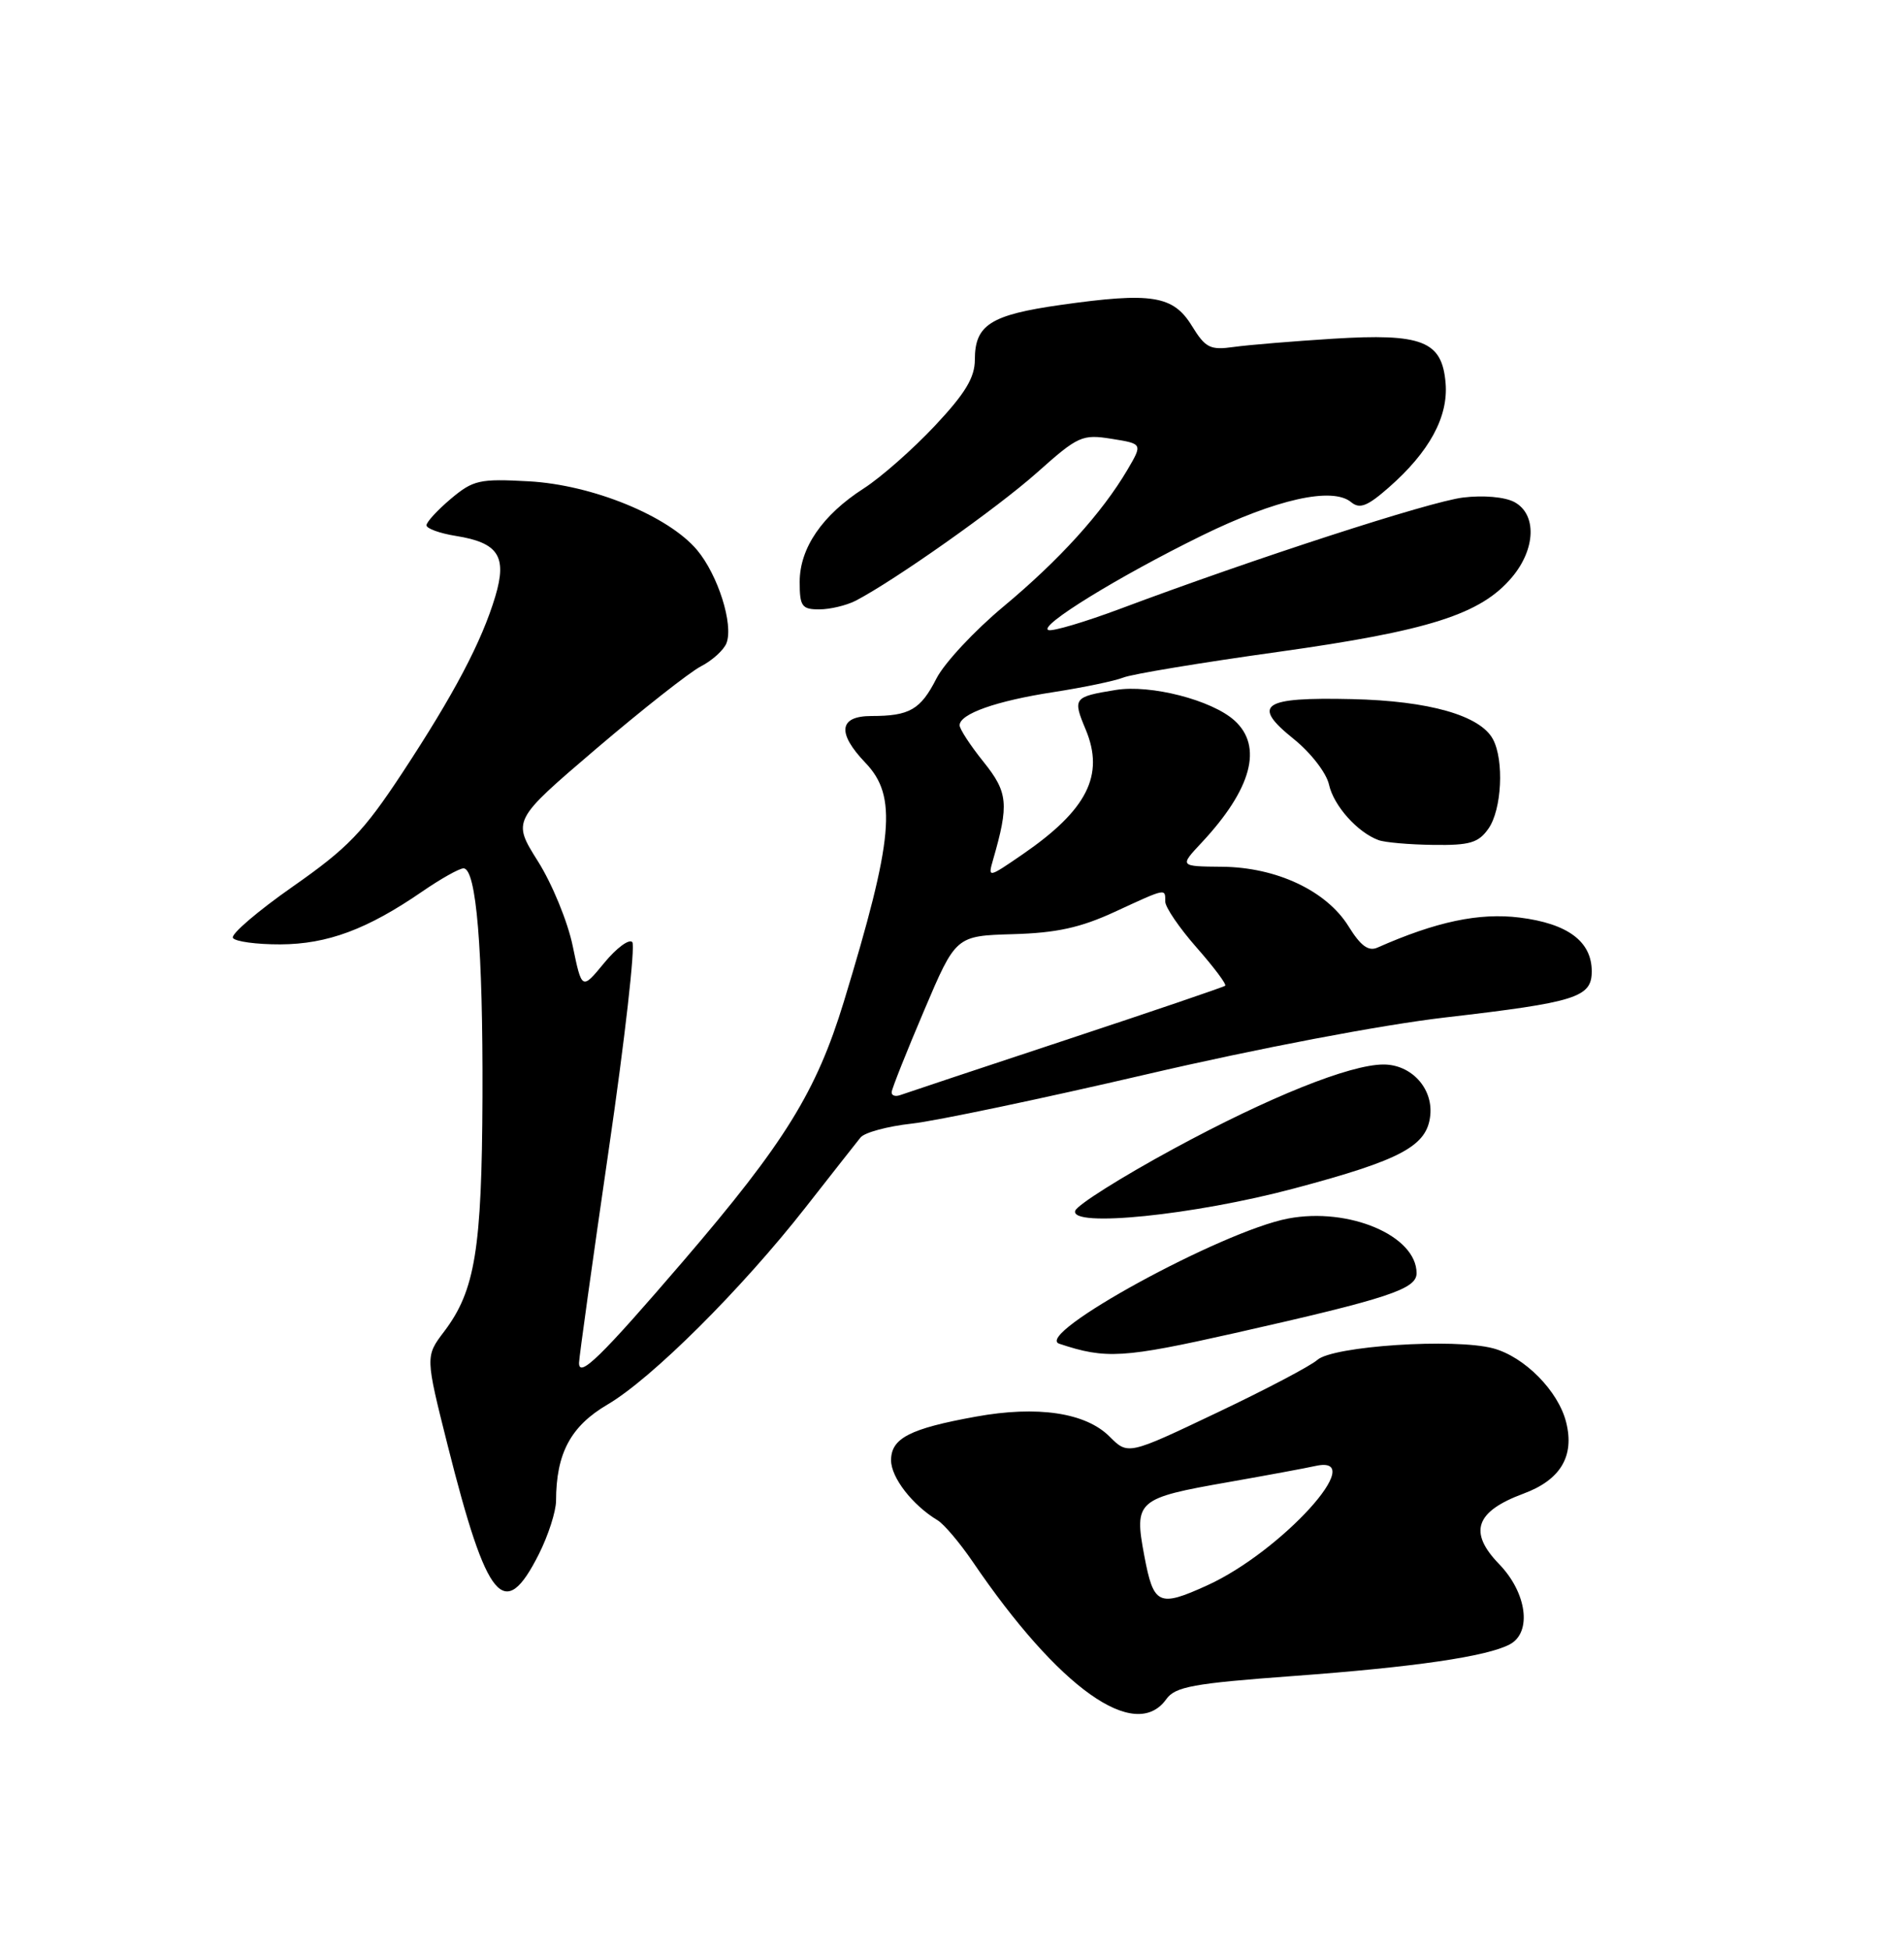 <?xml version="1.0" encoding="UTF-8" standalone="no"?>
<!DOCTYPE svg PUBLIC "-//W3C//DTD SVG 1.1//EN" "http://www.w3.org/Graphics/SVG/1.1/DTD/svg11.dtd" >
<svg xmlns="http://www.w3.org/2000/svg" xmlns:xlink="http://www.w3.org/1999/xlink" version="1.1" viewBox="0 0 250 256">
 <g >
 <path fill="currentColor"
d=" M 153.13 223.08 C 154.31 221.43 156.63 221.00 169.82 220.03 C 185.76 218.86 195.25 217.47 198.25 215.87 C 201.18 214.30 200.48 209.09 196.83 205.33 C 192.78 201.14 193.72 198.43 200.03 196.09 C 204.90 194.29 206.76 191.18 205.64 186.72 C 204.62 182.62 200.18 178.13 196.08 177.02 C 191.00 175.65 174.98 176.71 172.96 178.54 C 172.10 179.31 166.16 182.44 159.75 185.48 C 148.11 191.02 148.11 191.02 145.68 188.59 C 142.54 185.45 136.22 184.51 128.13 185.98 C 119.46 187.55 117.00 188.81 117.00 191.71 C 117.00 193.98 119.81 197.60 123.10 199.58 C 123.95 200.09 126.01 202.53 127.70 205.00 C 139.02 221.65 149.05 228.78 153.13 223.08 Z  M 70.75 204.04 C 71.99 201.58 73.00 198.43 73.01 197.04 C 73.02 190.80 74.93 187.23 79.77 184.39 C 85.56 181.00 97.38 169.23 105.78 158.50 C 109.23 154.10 112.47 149.97 112.99 149.33 C 113.51 148.68 116.54 147.86 119.72 147.51 C 122.90 147.16 136.75 144.25 150.50 141.05 C 165.23 137.62 181.37 134.55 189.80 133.57 C 206.96 131.58 209.00 130.94 209.00 127.52 C 209.00 123.60 205.86 121.25 199.53 120.46 C 194.21 119.80 188.58 120.99 180.87 124.40 C 179.68 124.93 178.66 124.18 177.08 121.63 C 174.19 116.95 167.61 113.85 160.45 113.79 C 154.86 113.74 154.86 113.74 157.78 110.62 C 164.35 103.59 165.86 97.99 162.09 94.59 C 159.13 91.91 151.07 89.83 146.50 90.58 C 140.95 91.48 140.82 91.64 142.56 95.79 C 145.05 101.77 142.75 106.33 134.27 112.16 C 129.76 115.26 129.70 115.27 130.38 112.91 C 132.50 105.57 132.36 104.03 129.14 100.02 C 127.41 97.87 126.00 95.71 126.00 95.22 C 126.00 93.72 130.79 92.02 138.34 90.86 C 142.28 90.25 146.40 89.39 147.50 88.95 C 148.60 88.50 157.72 86.99 167.77 85.59 C 187.64 82.81 194.43 80.65 198.52 75.79 C 201.66 72.07 201.80 67.50 198.84 65.91 C 197.58 65.24 194.77 64.99 192.09 65.32 C 187.69 65.86 164.74 73.31 147.10 79.92 C 142.47 81.65 138.23 82.91 137.67 82.72 C 136.21 82.24 146.83 75.70 157.81 70.31 C 167.54 65.54 174.94 63.88 177.40 65.92 C 178.53 66.86 179.54 66.47 182.37 63.98 C 187.68 59.32 190.18 54.72 189.81 50.30 C 189.35 44.76 186.77 43.74 175.00 44.47 C 169.78 44.80 163.93 45.28 162.00 45.55 C 158.89 45.99 158.28 45.68 156.49 42.77 C 154.04 38.79 151.21 38.34 139.28 40.03 C 130.05 41.34 128.00 42.65 128.00 47.22 C 128.00 49.57 126.74 51.65 122.75 55.90 C 119.86 58.98 115.66 62.68 113.40 64.13 C 107.97 67.62 105.00 71.95 105.00 76.40 C 105.00 79.60 105.29 80.00 107.57 80.00 C 108.98 80.00 111.11 79.49 112.32 78.88 C 117.42 76.24 130.93 66.71 136.19 62.02 C 141.56 57.23 142.09 56.99 145.96 57.61 C 150.04 58.26 150.04 58.26 148.02 61.70 C 144.67 67.37 139.10 73.51 131.77 79.62 C 127.96 82.79 123.99 87.05 122.96 89.07 C 120.87 93.17 119.43 94.00 114.42 94.00 C 110.15 94.00 109.87 96.21 113.63 100.14 C 117.84 104.53 117.34 110.03 110.80 131.50 C 107.19 143.32 103.05 150.01 89.72 165.55 C 78.89 178.16 75.98 181.00 76.03 178.90 C 76.05 178.13 77.80 165.57 79.92 151.00 C 82.05 136.43 83.44 124.13 83.02 123.68 C 82.60 123.23 80.94 124.46 79.33 126.42 C 76.40 129.98 76.40 129.98 75.20 124.20 C 74.55 121.02 72.49 116.01 70.63 113.07 C 67.26 107.71 67.26 107.71 78.28 98.30 C 84.35 93.13 90.53 88.26 92.03 87.48 C 93.53 86.71 95.04 85.33 95.39 84.43 C 96.33 81.97 94.27 75.48 91.52 72.20 C 87.74 67.72 77.78 63.65 69.44 63.19 C 62.96 62.83 62.13 63.02 59.19 65.49 C 57.44 66.97 56.00 68.53 56.00 68.96 C 56.00 69.39 57.74 70.02 59.87 70.36 C 65.44 71.25 66.60 73.04 65.04 78.28 C 63.25 84.26 59.63 91.12 52.80 101.50 C 47.72 109.21 45.67 111.34 38.46 116.38 C 33.83 119.62 30.29 122.65 30.58 123.13 C 30.88 123.61 33.68 123.99 36.81 123.98 C 43.00 123.95 48.21 122.01 55.43 117.05 C 57.87 115.37 60.31 114.00 60.86 114.00 C 62.54 114.00 63.42 124.61 63.35 144.00 C 63.27 164.00 62.39 169.42 58.33 174.79 C 55.84 178.07 55.84 178.07 58.79 189.79 C 63.97 210.35 66.22 213.03 70.75 204.04 Z  M 162.18 175.00 C 182.31 170.46 186.00 169.24 186.00 167.15 C 186.00 162.23 177.13 158.46 169.14 159.97 C 160.44 161.62 135.56 175.23 139.09 176.41 C 145.20 178.45 147.46 178.31 162.18 175.00 Z  M 169.93 156.02 C 184.02 152.27 187.40 150.45 187.80 146.40 C 188.15 142.85 185.30 139.75 181.66 139.75 C 177.25 139.75 166.62 144.02 154.07 150.83 C 147.23 154.54 141.44 158.19 141.18 158.95 C 140.44 161.19 156.78 159.53 169.93 156.02 Z  M 195.44 108.78 C 197.19 106.29 197.51 99.82 196.03 97.05 C 194.35 93.92 187.64 92.01 177.50 91.78 C 165.72 91.51 164.26 92.51 169.86 97.01 C 172.11 98.82 174.16 101.47 174.50 103.00 C 175.11 105.77 178.24 109.28 181.00 110.29 C 181.82 110.60 185.06 110.88 188.19 110.92 C 192.99 110.99 194.13 110.65 195.44 108.78 Z  M 150.25 204.25 C 148.89 197.00 149.24 196.69 161.32 194.57 C 166.37 193.68 171.51 192.73 172.75 192.45 C 179.89 190.89 168.24 203.71 158.51 208.13 C 152.13 211.03 151.47 210.72 150.25 204.25 Z  M 117.08 143.36 C 117.12 142.89 119.03 138.08 121.33 132.68 C 125.50 122.86 125.50 122.86 133.00 122.64 C 138.73 122.48 141.89 121.78 146.37 119.71 C 153.20 116.56 153.00 116.60 153.00 118.36 C 153.00 119.11 154.86 121.83 157.12 124.40 C 159.39 126.98 161.08 129.23 160.87 129.41 C 160.67 129.58 151.28 132.78 140.00 136.51 C 128.72 140.24 118.94 143.50 118.25 143.75 C 117.56 144.01 117.03 143.83 117.08 143.36 Z "/>
</g>
</svg>